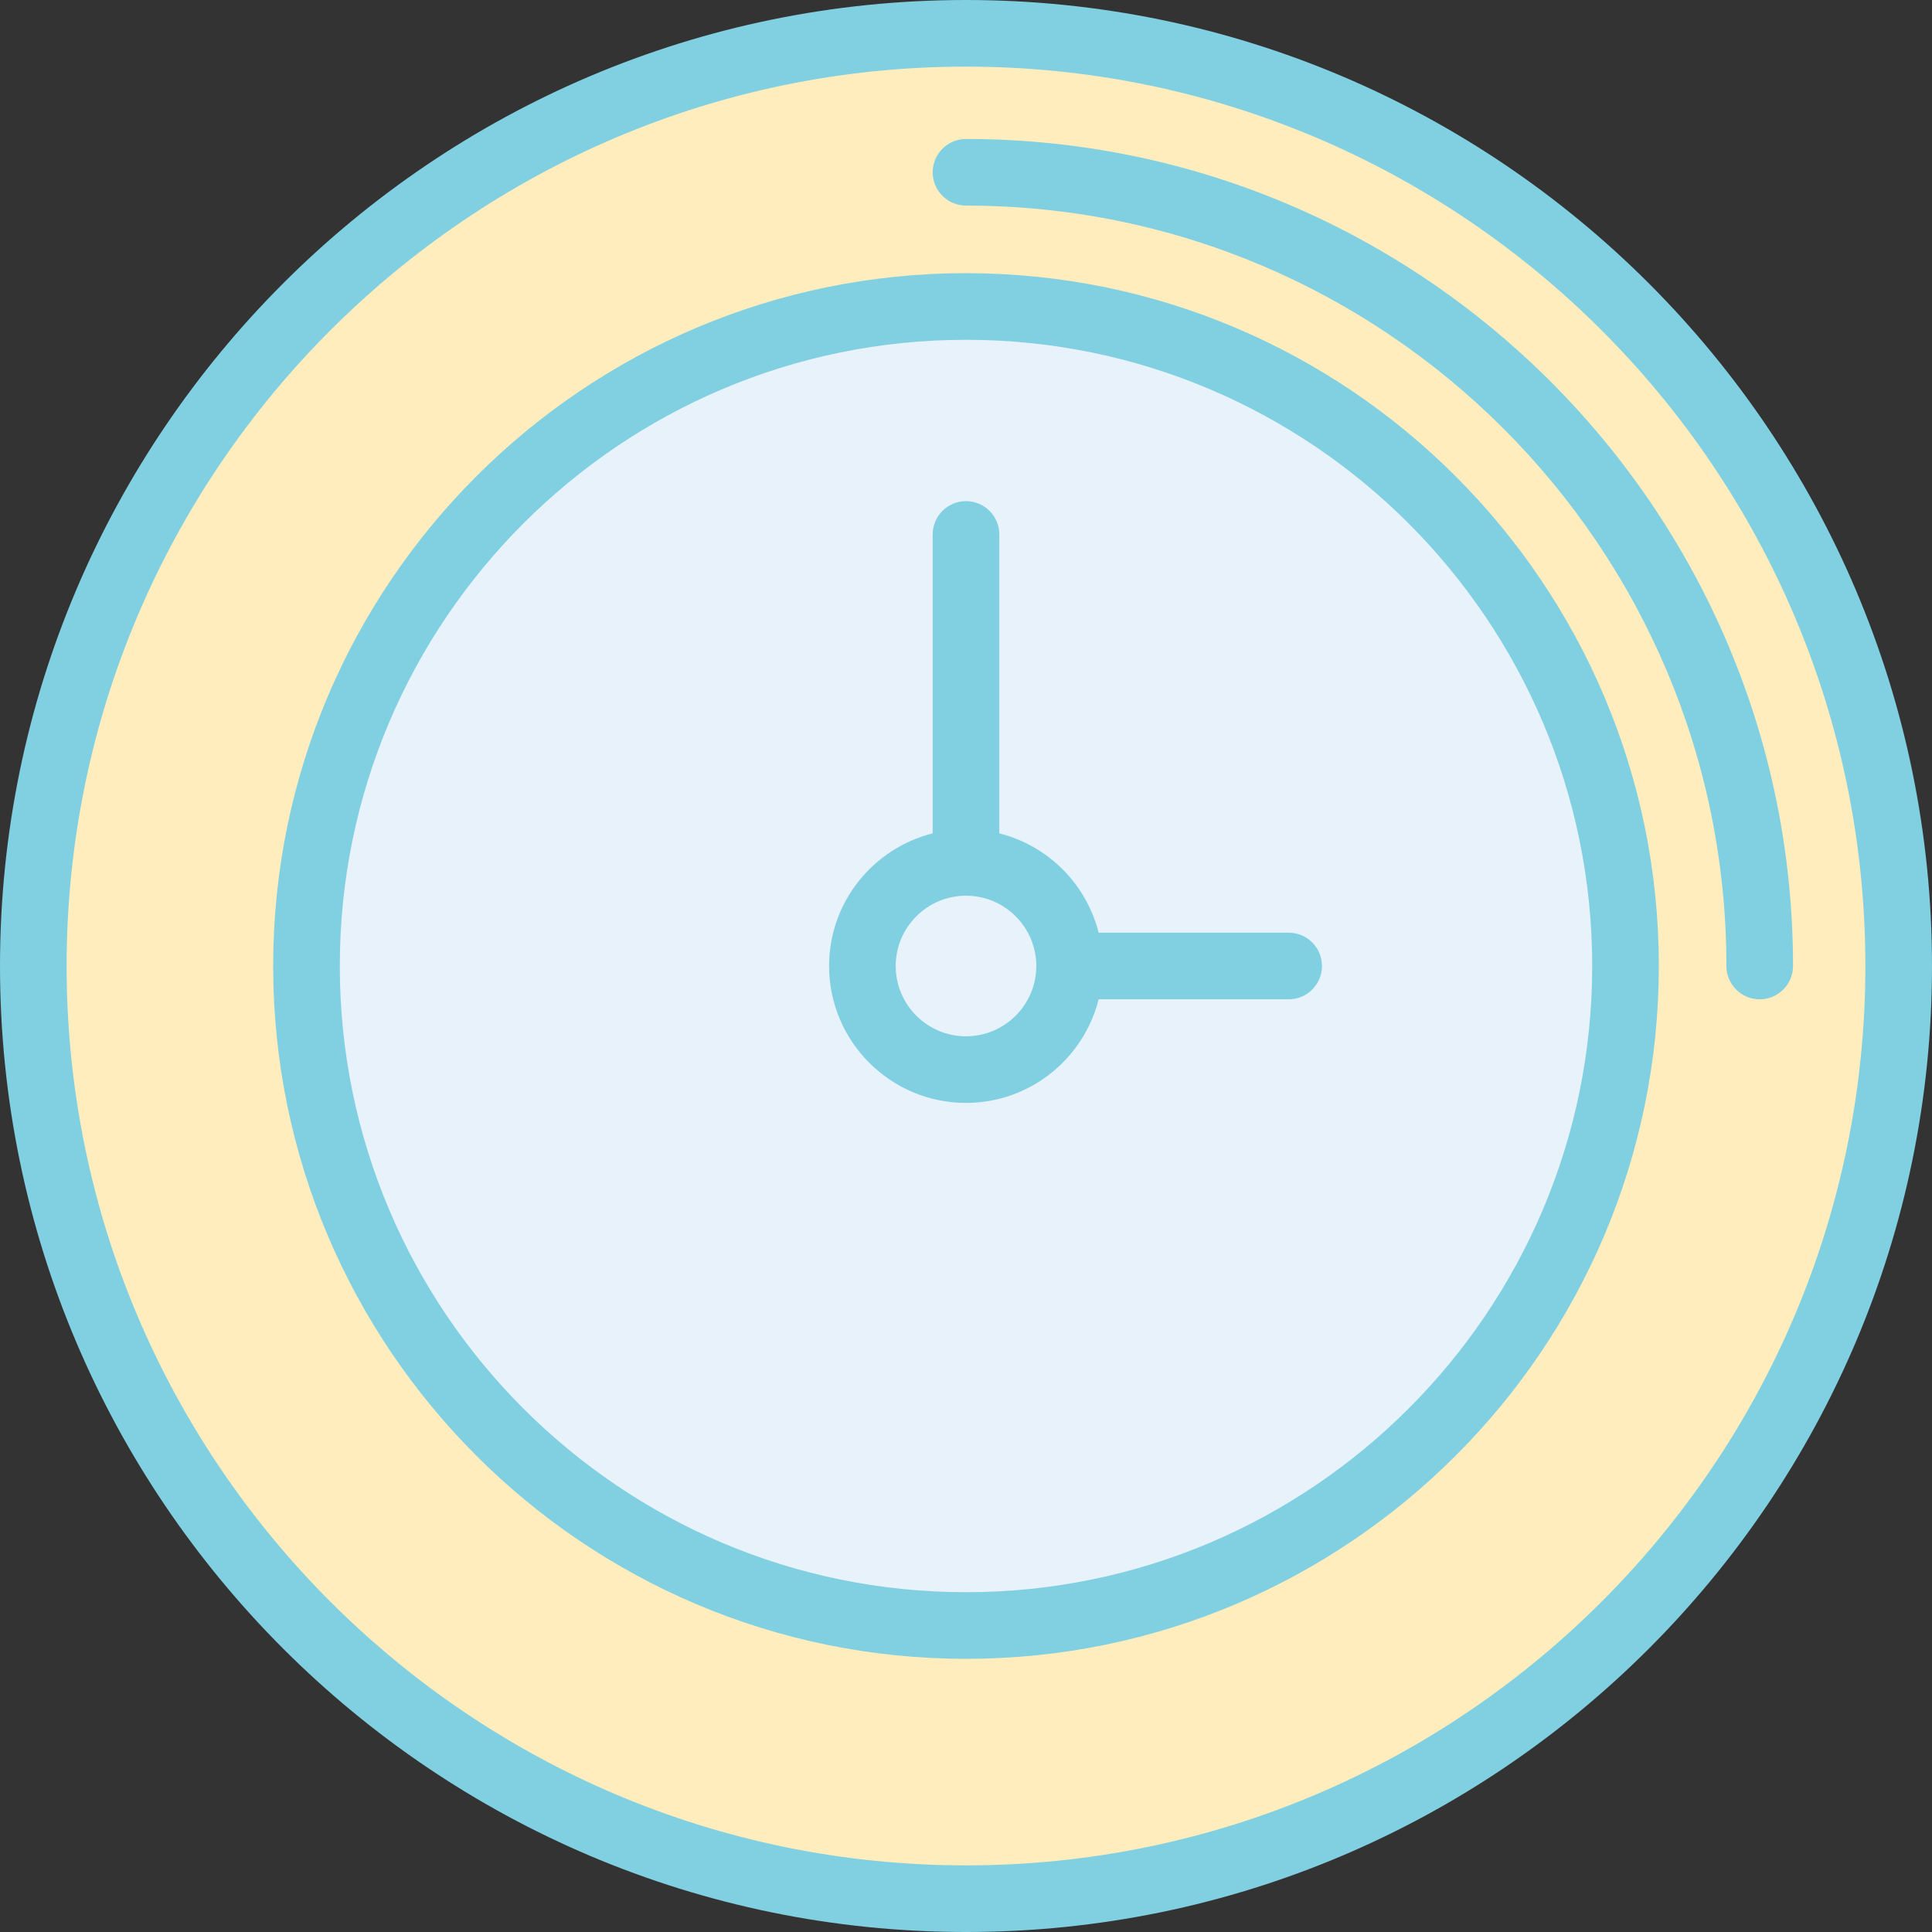 <?xml version="1.0" encoding="iso-8859-1"?>
<!-- Generator: Adobe Illustrator 19.0.0, SVG Export Plug-In . SVG Version: 6.00 Build 0)  -->
<svg version="1.1" id="Layer_1" xmlns="http://www.w3.org/2000/svg" xmlns:xlink="http://www.w3.org/1999/xlink" x="0px" y="0px"
	 viewBox="0 0 290 290" style="enable-background:new 0 0 290 290;" xml:space="preserve">
<rect x="0" y="0" width="290" height="290" fill="#333333" stroke="none"/>
<g>
	<circle style="fill:#FFEDBE;" cx="145" cy="145" r="140"/>
	<circle style="fill:#E8F2FB;" cx="145" cy="145" r="98.995"/>
	<g>
		<path style="fill:#80D0E1;" d="M145,0C65.047,0,0,65.047,0,145s65.047,145,145,145s145-65.047,145-145S224.953,0,145,0z M145,280
			c-74.44,0-135-60.561-135-135S70.56,10,145,10s135,60.561,135,135S219.439,280,145,280z"/>
		<path style="fill:#80D0E1;" d="M145,20.861c-2.761,0-5,2.239-5,5s2.239,5,5,5c62.936,0,114.14,51.203,114.14,114.139
			c0,2.761,2.238,5,5,5s5-2.239,5-5C269.14,76.549,213.451,20.861,145,20.861z"/>
		<path style="fill:#80D0E1;" d="M145,41.005C87.657,41.005,41.005,87.657,41.005,145S87.657,248.995,145,248.995
			S248.995,202.343,248.995,145S202.343,41.005,145,41.005z M145,238.995c-51.829,0-93.995-42.166-93.995-93.995
			S93.171,51.005,145,51.005S238.995,93.171,238.995,145S196.829,238.995,145,238.995z"/>
		<path style="fill:#80D0E1;" d="M193.434,140H164.91c-1.839-7.315-7.595-13.072-14.91-14.91V80.222c0-2.761-2.238-5-5-5
			c-2.761,0-5,2.239-5,5v44.867c-8.919,2.242-15.551,10.306-15.551,19.91c0,11.332,9.219,20.551,20.551,20.551
			c9.605,0,17.668-6.632,19.91-15.551h28.524c2.762,0,5-2.239,5-5S196.195,140,193.434,140z M145,155.551
			c-5.818,0-10.551-4.733-10.551-10.551s4.733-10.551,10.551-10.551c5.817,0,10.551,4.733,10.551,10.551
			S150.817,155.551,145,155.551z"/>
	</g>
</g>
<g>
</g>
<g>
</g>
<g>
</g>
<g>
</g>
<g>
</g>
<g>
</g>
<g>
</g>
<g>
</g>
<g>
</g>
<g>
</g>
<g>
</g>
<g>
</g>
<g>
</g>
<g>
</g>
<g>
</g>
</svg>
